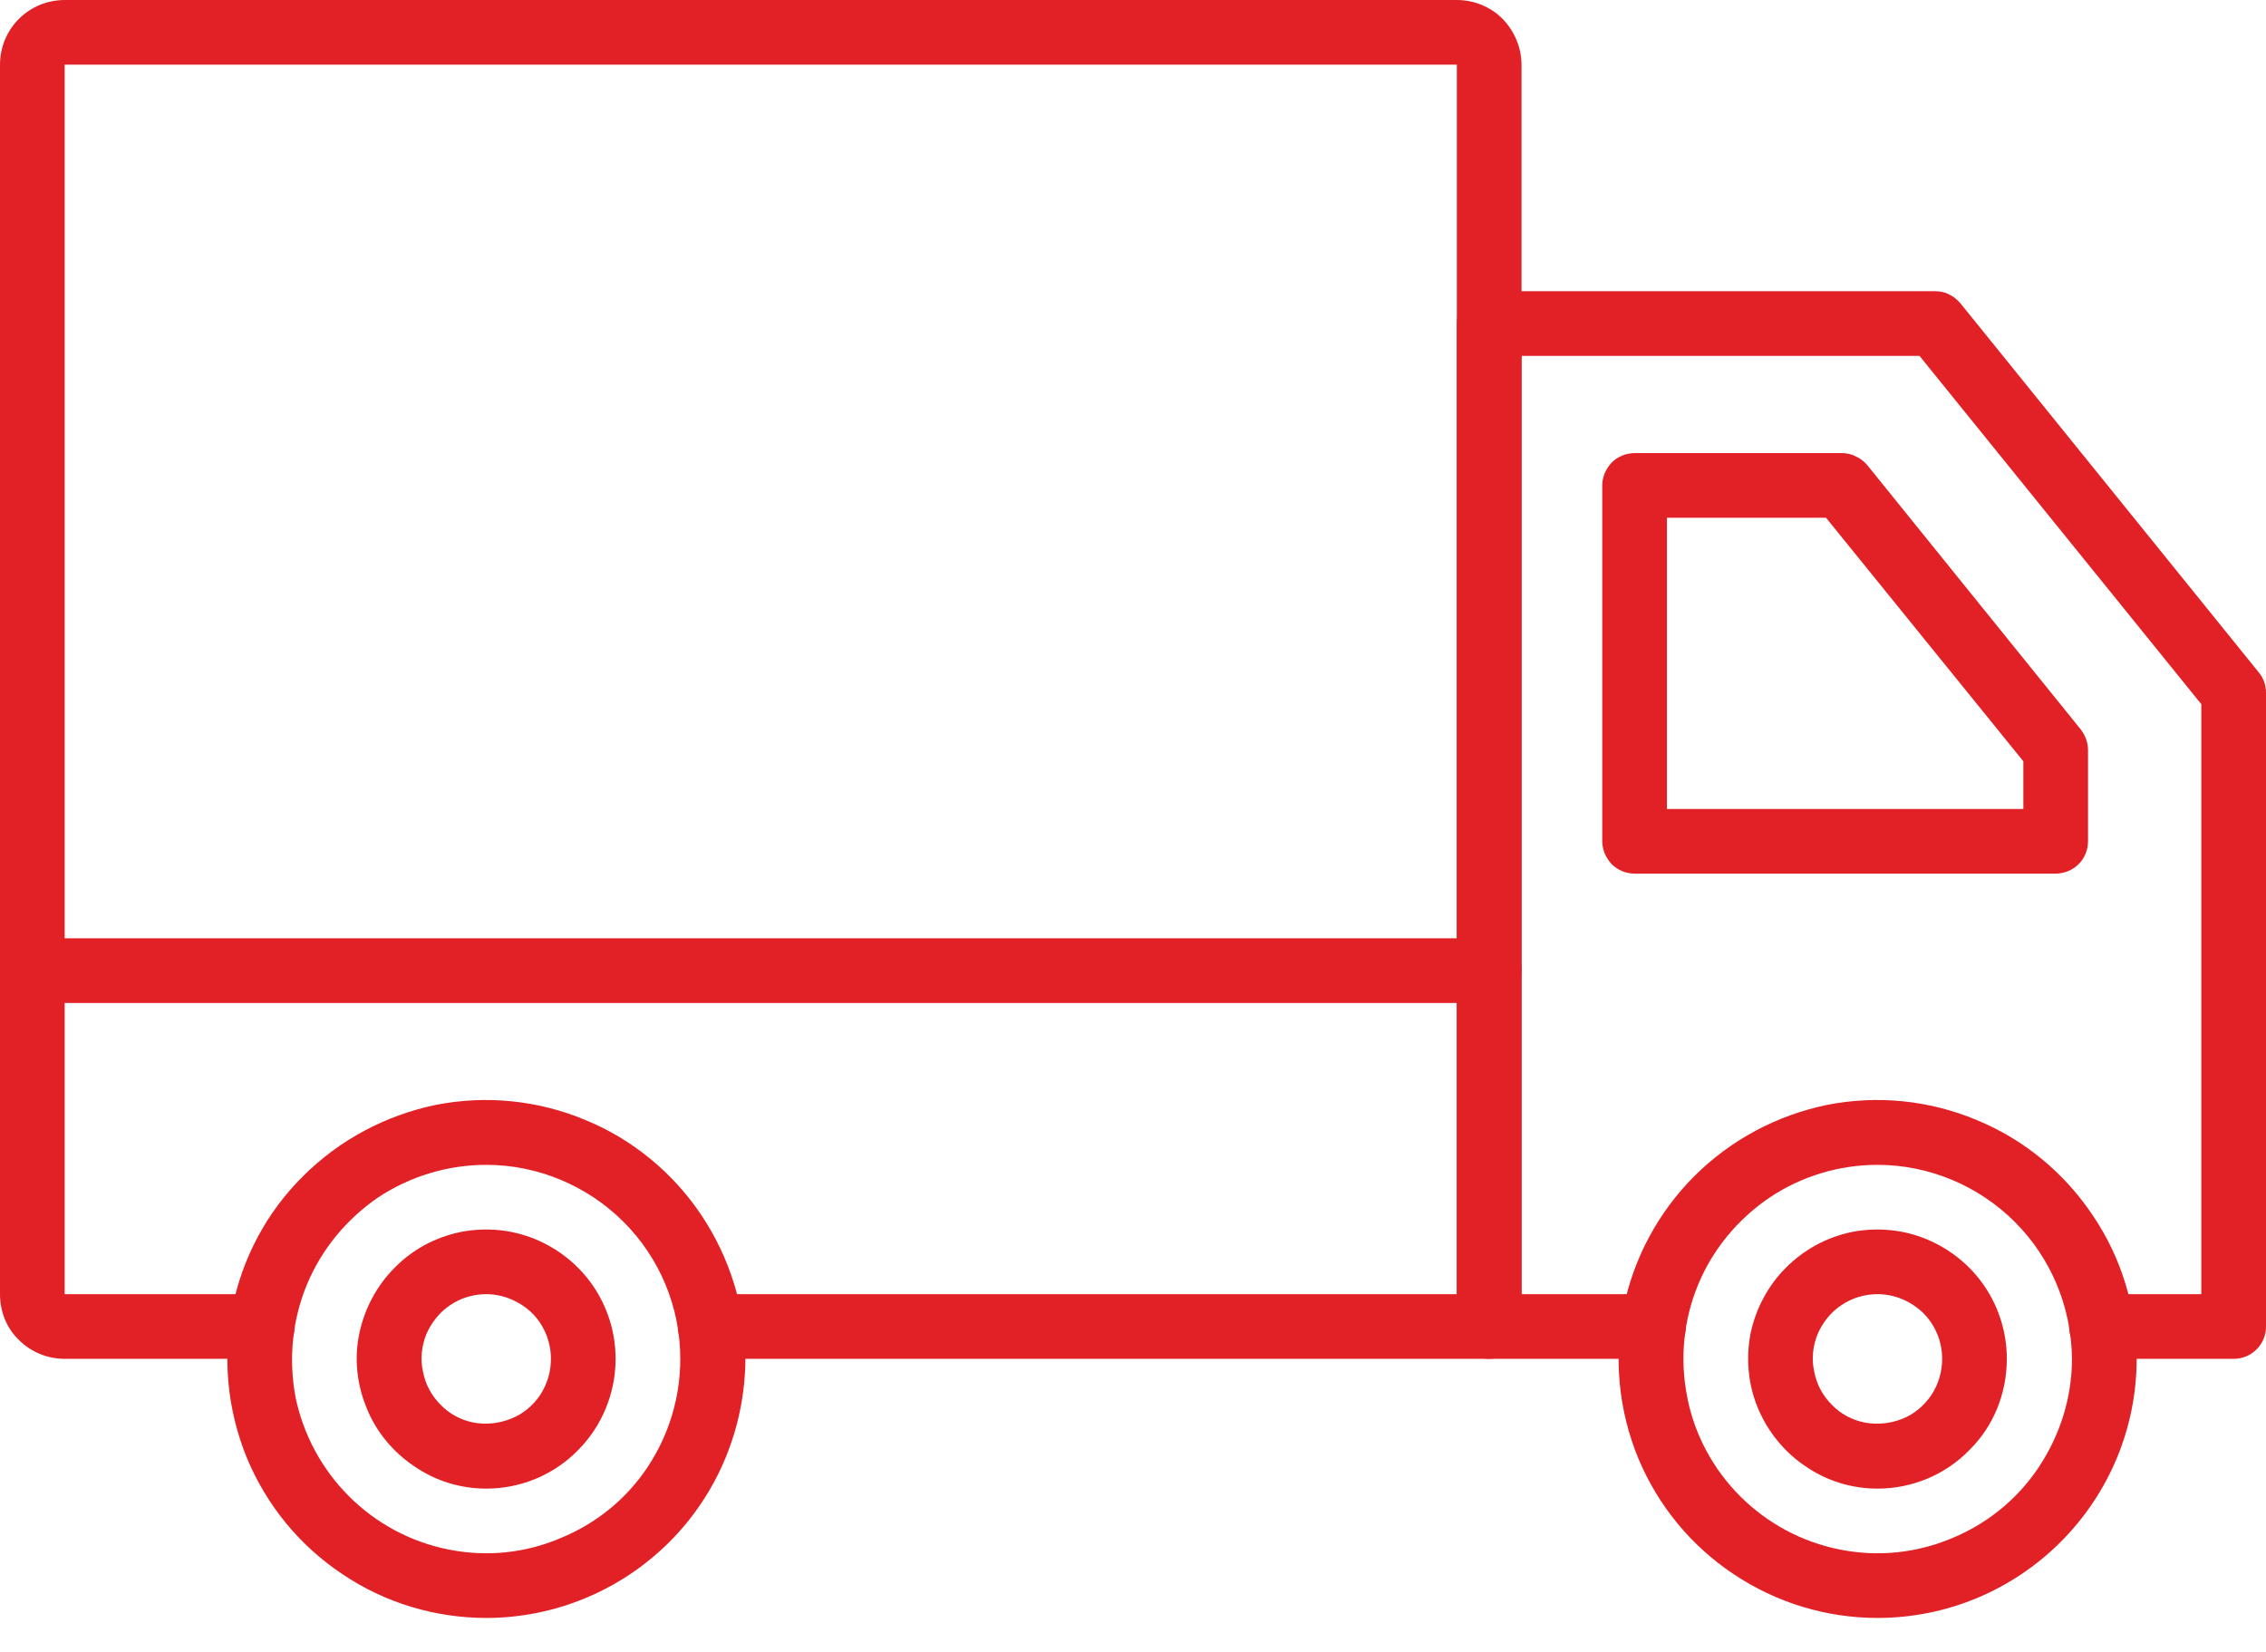 <?xml version="1.0"?>
<svg width="48" height="35" xmlns="http://www.w3.org/2000/svg" xmlns:svg="http://www.w3.org/2000/svg">
 <g class="layer">
  <title>Layer 1</title>
  <path d="m31.54,28.79l-16.5,0c-0.18,0 -0.35,-0.07 -0.48,-0.2c-0.13,-0.13 -0.2,-0.3 -0.2,-0.48c0,-0.18 0.07,-0.36 0.2,-0.49c0.13,-0.12 0.3,-0.2 0.48,-0.2l15.82,0l0,-26.05l-29.49,0l0,26.05l4.18,0c0.19,0 0.36,0.08 0.49,0.2c0.13,0.13 0.2,0.31 0.2,0.49c0,0.18 -0.07,0.35 -0.2,0.48c-0.13,0.13 -0.3,0.2 -0.49,0.2l-4.18,0c-0.36,0 -0.71,-0.14 -0.97,-0.4c-0.26,-0.25 -0.4,-0.6 -0.4,-0.97l0,-26.05c0,-0.36 0.14,-0.71 0.4,-0.97c0.26,-0.26 0.61,-0.4 0.97,-0.4l29.49,0c0.36,0 0.71,0.14 0.97,0.4c0.25,0.26 0.4,0.61 0.4,0.97l0,26.74c0,0.18 -0.07,0.35 -0.2,0.48c-0.13,0.13 -0.31,0.2 -0.49,0.2z" fill="#E12126" id="svg_1"/>
  <path d="m47.31,28.79l-2.79,0c-0.19,0 -0.36,-0.07 -0.49,-0.2c-0.13,-0.13 -0.2,-0.3 -0.2,-0.48c0,-0.18 0.07,-0.36 0.2,-0.49c0.13,-0.12 0.3,-0.2 0.49,-0.2l2.11,0l0,-12.5l-5.97,-7.38l-8.43,0l0,19.88l2.8,0c0.18,0 0.35,0.08 0.48,0.2c0.13,0.13 0.2,0.31 0.2,0.49c0,0.18 -0.07,0.35 -0.2,0.48c-0.13,0.13 -0.3,0.2 -0.48,0.2l-3.49,0c-0.18,0 -0.35,-0.07 -0.48,-0.2c-0.13,-0.13 -0.2,-0.3 -0.2,-0.48l0,-21.25c0,-0.19 0.07,-0.36 0.2,-0.49c0.13,-0.13 0.3,-0.2 0.48,-0.2l9.45,0c0.1,0 0.21,0.02 0.3,0.07c0.09,0.04 0.17,0.11 0.24,0.19l6.32,7.82c0.1,0.12 0.15,0.27 0.15,0.43l0,13.43c0,0.18 -0.07,0.35 -0.2,0.48c-0.13,0.13 -0.3,0.2 -0.49,0.2z" fill="#E12126" id="svg_2"/>
  <path d="m43.54,18.51l-8.91,0c-0.18,0 -0.36,-0.07 -0.49,-0.2c-0.12,-0.13 -0.2,-0.3 -0.2,-0.49l0,-7.54c0,-0.18 0.08,-0.35 0.2,-0.48c0.13,-0.13 0.31,-0.2 0.49,-0.2l4.38,0c0.1,0 0.21,0.02 0.3,0.07c0.09,0.04 0.17,0.1 0.24,0.18l4.53,5.61c0.09,0.12 0.15,0.27 0.15,0.43l0,1.93c0,0.19 -0.07,0.36 -0.2,0.49c-0.13,0.13 -0.31,0.2 -0.49,0.2zm-8.23,-1.37l7.55,0l0,-1.01l-4.18,-5.16l-3.37,0l0,6.17z" fill="#E12126" id="svg_3"/>
  <path d="m10.3,34.28c-1.08,0 -2.15,-0.32 -3.05,-0.93c-0.9,-0.6 -1.6,-1.45 -2.02,-2.46c-0.41,-1 -0.52,-2.1 -0.31,-3.17c0.21,-1.06 0.73,-2.04 1.5,-2.8c0.77,-0.77 1.75,-1.29 2.81,-1.51c1.06,-0.21 2.17,-0.1 3.17,0.32c1,0.41 1.86,1.12 2.46,2.02c0.6,0.9 0.93,1.96 0.93,3.04c-0.01,1.46 -0.58,2.85 -1.61,3.88c-1.03,1.03 -2.43,1.61 -3.88,1.61zm0,-9.6c-0.81,0 -1.61,0.24 -2.29,0.69c-0.67,0.46 -1.2,1.1 -1.51,1.85c-0.31,0.75 -0.39,1.58 -0.24,2.38c0.16,0.79 0.56,1.53 1.13,2.1c0.58,0.58 1.31,0.97 2.11,1.13c0.8,0.16 1.62,0.08 2.37,-0.24c0.76,-0.31 1.4,-0.83 1.85,-1.51c0.45,-0.68 0.69,-1.47 0.69,-2.29c0,-1.09 -0.43,-2.13 -1.2,-2.9c-0.77,-0.77 -1.82,-1.21 -2.91,-1.21z" fill="#E12126" id="svg_4"/>
  <path d="m39.77,34.28c-1.08,0 -2.14,-0.32 -3.05,-0.93c-0.9,-0.6 -1.6,-1.45 -2.02,-2.46c-0.41,-1 -0.52,-2.1 -0.31,-3.17c0.21,-1.06 0.74,-2.04 1.5,-2.8c0.77,-0.77 1.75,-1.29 2.81,-1.51c1.07,-0.21 2.17,-0.1 3.17,0.32c1,0.41 1.86,1.12 2.46,2.02c0.61,0.9 0.93,1.96 0.93,3.04c0,1.46 -0.58,2.85 -1.61,3.88c-1.03,1.03 -2.42,1.61 -3.88,1.61zm0,-9.6c-0.81,0 -1.61,0.24 -2.28,0.69c-0.68,0.46 -1.21,1.1 -1.52,1.85c-0.31,0.75 -0.39,1.58 -0.23,2.38c0.15,0.79 0.55,1.53 1.12,2.1c0.58,0.58 1.31,0.97 2.11,1.13c0.8,0.16 1.62,0.08 2.38,-0.24c0.75,-0.31 1.39,-0.83 1.84,-1.51c0.45,-0.68 0.7,-1.47 0.7,-2.29c-0.01,-1.09 -0.44,-2.13 -1.21,-2.9c-0.77,-0.77 -1.82,-1.21 -2.91,-1.21z" fill="#E12126" id="svg_5"/>
  <path d="m39.77,31.54c-0.54,0 -1.07,-0.16 -1.52,-0.47c-0.45,-0.3 -0.8,-0.73 -1.01,-1.23c-0.21,-0.5 -0.26,-1.05 -0.16,-1.58c0.11,-0.53 0.37,-1.02 0.75,-1.4c0.39,-0.39 0.87,-0.65 1.41,-0.76c0.53,-0.1 1.08,-0.05 1.58,0.16c0.5,0.21 0.93,0.56 1.23,1.01c0.3,0.45 0.46,0.98 0.46,1.52c0,0.73 -0.28,1.43 -0.8,1.94c-0.51,0.52 -1.21,0.81 -1.94,0.81zm0,-4.12c-0.27,0 -0.54,0.08 -0.76,0.23c-0.23,0.15 -0.4,0.37 -0.51,0.62c-0.1,0.25 -0.13,0.53 -0.07,0.79c0.05,0.27 0.18,0.51 0.37,0.7c0.19,0.2 0.44,0.33 0.7,0.38c0.27,0.05 0.55,0.02 0.8,-0.08c0.25,-0.1 0.46,-0.28 0.61,-0.5c0.15,-0.23 0.23,-0.49 0.23,-0.77c0,-0.36 -0.14,-0.71 -0.4,-0.97c-0.26,-0.25 -0.6,-0.4 -0.97,-0.4z" fill="#E12126" id="svg_6"/>
  <path d="m10.3,31.54c-0.54,0 -1.07,-0.16 -1.52,-0.47c-0.45,-0.3 -0.81,-0.73 -1.01,-1.23c-0.21,-0.5 -0.27,-1.05 -0.16,-1.58c0.11,-0.53 0.37,-1.02 0.75,-1.4c0.38,-0.39 0.87,-0.65 1.41,-0.76c0.53,-0.1 1.08,-0.05 1.58,0.16c0.5,0.21 0.93,0.56 1.23,1.01c0.3,0.45 0.46,0.98 0.46,1.52c0,0.73 -0.29,1.43 -0.8,1.94c-0.51,0.52 -1.21,0.81 -1.94,0.81zm0,-4.12c-0.27,0 -0.54,0.08 -0.76,0.23c-0.23,0.15 -0.4,0.37 -0.51,0.62c-0.1,0.25 -0.13,0.53 -0.07,0.79c0.05,0.27 0.18,0.51 0.37,0.7c0.19,0.2 0.44,0.33 0.7,0.38c0.27,0.05 0.54,0.02 0.79,-0.08c0.26,-0.1 0.47,-0.28 0.62,-0.5c0.15,-0.23 0.23,-0.49 0.23,-0.77c0,-0.36 -0.14,-0.71 -0.4,-0.97c-0.26,-0.25 -0.61,-0.4 -0.97,-0.4z" fill="#E12126" id="svg_7"/>
  <path d="m31.54,21.25l-30.85,0c-0.19,0 -0.36,-0.07 -0.49,-0.2c-0.13,-0.13 -0.2,-0.3 -0.2,-0.48c0,-0.18 0.07,-0.36 0.2,-0.49c0.13,-0.13 0.3,-0.2 0.49,-0.2l30.85,0c0.18,0 0.36,0.07 0.49,0.2c0.13,0.13 0.2,0.31 0.2,0.49c0,0.18 -0.07,0.35 -0.2,0.48c-0.13,0.13 -0.31,0.2 -0.49,0.2z" fill="#E12126" id="svg_8"/>
 </g>
</svg>